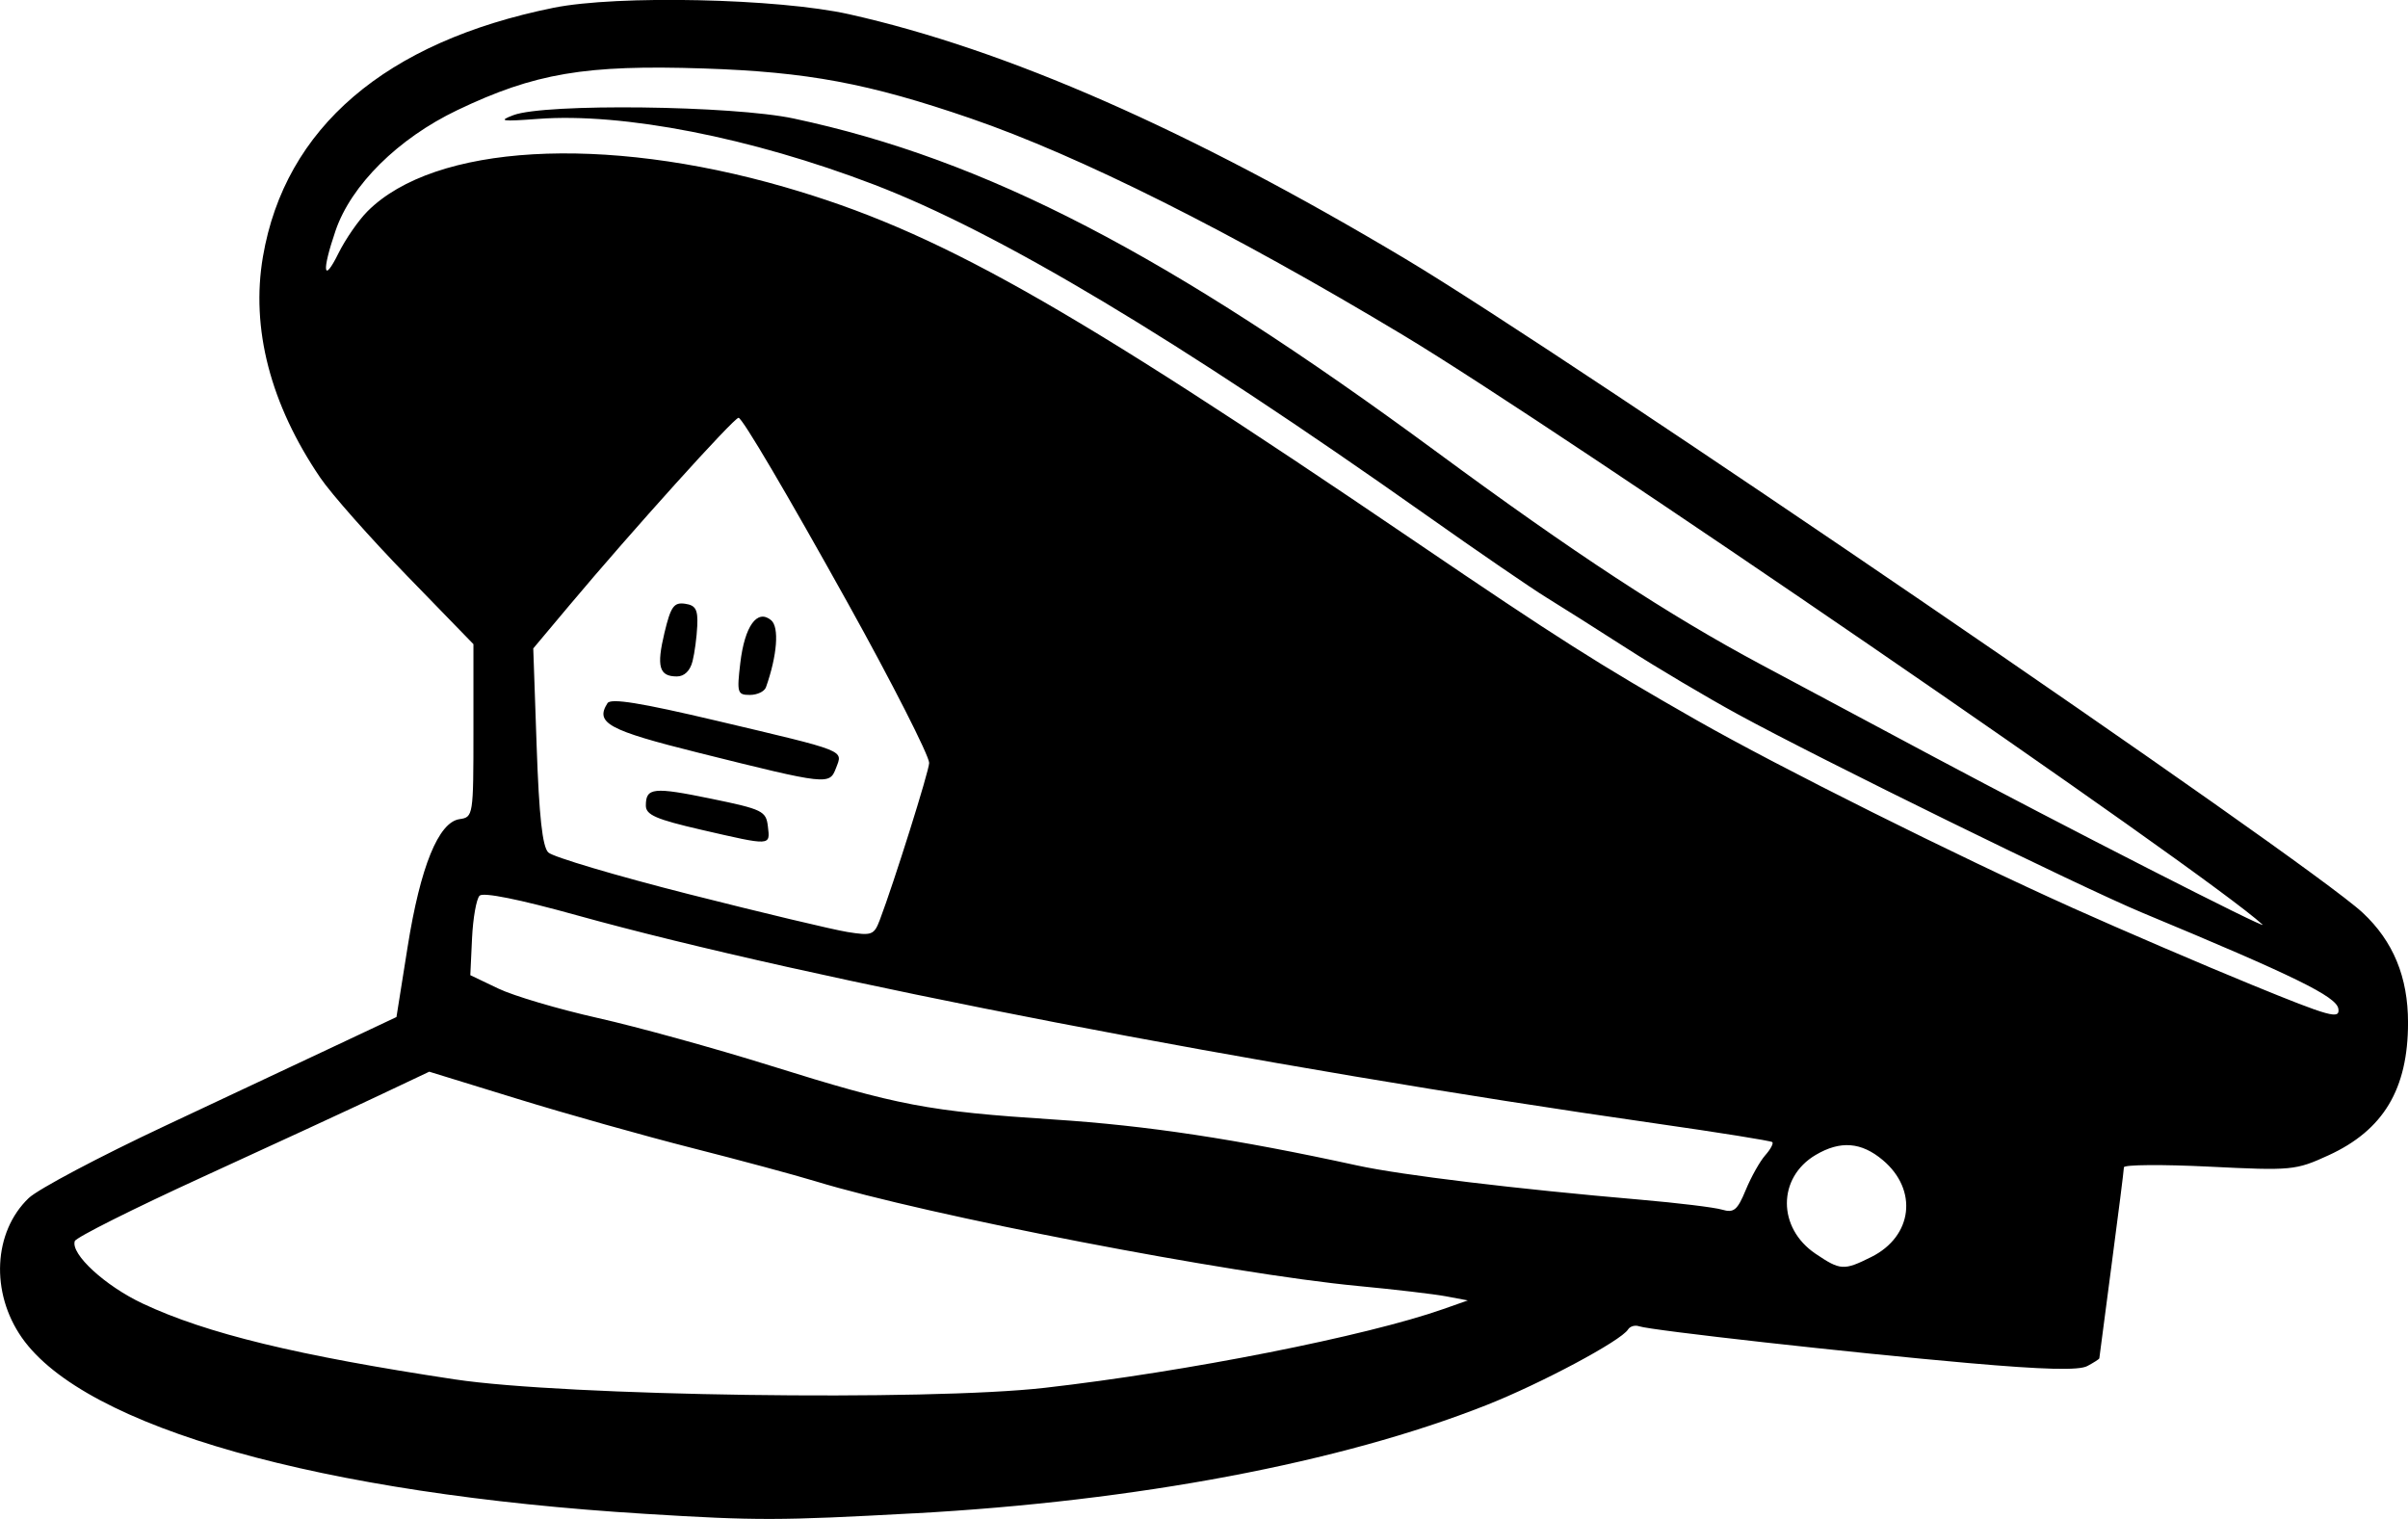 <?xml version="1.0" encoding="UTF-8" standalone="no"?>
<svg
   width="103.45mm"
   height="65.256mm"
   viewBox="0 0 103.45 65.256"
   version="1.1"
   xml:space="preserve"
   xmlns="http://www.w3.org/2000/svg"
   xmlns:svg="http://www.w3.org/2000/svg"><g
     transform="translate(-52.884,-115.931)"><path
       style="fill:#000000"
       d="m 92.128,180.946 c 9.585,-0.522 18.371,-2.182 24.617,-4.653 2.347,-0.928 5.781,-2.762 6.081,-3.248 0.085,-0.137 0.299,-0.199 0.476,-0.137 0.51,0.177 9.138,1.14 14.163,1.581 3.226,0.283 4.732,0.321 5.093,0.127 0.282,-0.151 0.514,-0.3 0.515,-0.332 8.1e-4,-0.031 0.238,-1.843 0.528,-4.026 0.289,-2.183 0.527,-4.063 0.528,-4.179 8.1e-4,-0.116 1.651,-0.128 3.666,-0.029 3.548,0.176 3.711,0.16 5.122,-0.486 2.361,-1.081 3.418,-2.843 3.418,-5.701 0,-1.957 -0.635,-3.497 -1.948,-4.721 -2.41,-2.247 -34.118,-23.904 -41.137,-28.096 -9.261,-5.531 -17.123,-8.988 -23.887,-10.503 -3.04,-0.681 -9.966,-0.832 -12.702,-0.277 -7.221,1.463 -11.532,5.155 -12.481,10.689 -0.528,3.081 0.318,6.345 2.466,9.503 0.469,0.69 2.141,2.58 3.715,4.2 l 2.862,2.946 v 3.716 c 0,3.653 -0.01,3.718 -0.595,3.801 -0.906,0.129 -1.684,2.04 -2.232,5.484 l -0.48,3.018 -2.381,1.122 c -1.31,0.617 -4.702,2.211 -7.538,3.542 -2.836,1.331 -5.482,2.732 -5.881,3.114 -1.521,1.457 -1.648,4.058 -0.294,5.995 2.694,3.853 12.829,6.715 26.81,7.572 4.796,0.294 5.693,0.292 11.498,-0.024 z m -19.7,-5.756 c -6.78,-1.024 -10.677,-1.971 -13.415,-3.259 -1.615,-0.76 -3.102,-2.127 -2.916,-2.683 0.052,-0.156 2.527,-1.397 5.501,-2.758 2.974,-1.361 6.379,-2.935 7.567,-3.497 l 2.16,-1.022 3.793,1.168 c 2.086,0.643 5.46,1.592 7.497,2.11 2.037,0.518 4.425,1.161 5.306,1.43 4.81,1.466 17.826,3.978 23.296,4.497 1.576,0.149 3.284,0.35 3.796,0.446 l 0.931,0.175 -1.054,0.371 c -3.313,1.165 -11.017,2.688 -17.115,3.383 -5.055,0.577 -20.605,0.355 -25.346,-0.361 z m 58.454,-5.398 c -1.644,-1.108 -1.641,-3.272 0.004,-4.244 1.061,-0.627 1.959,-0.558 2.885,0.221 1.522,1.28 1.287,3.272 -0.49,4.16 -1.186,0.592 -1.33,0.584 -2.399,-0.137 z m -7.522,-2.322 c -5.328,-0.459 -10.263,-1.055 -12.153,-1.467 -5.228,-1.14 -9.034,-1.717 -13.049,-1.978 -5.406,-0.352 -6.69,-0.596 -12.197,-2.319 -2.379,-0.744 -5.707,-1.663 -7.395,-2.042 -1.688,-0.379 -3.611,-0.947 -4.273,-1.264 l -1.204,-0.576 0.074,-1.582 c 0.041,-0.87 0.187,-1.695 0.324,-1.832 0.157,-0.157 1.702,0.153 4.159,0.836 9.973,2.772 29.428,6.526 46.375,8.949 2.692,0.385 4.944,0.745 5.003,0.801 0.06,0.056 -0.077,0.31 -0.304,0.566 -0.227,0.256 -0.603,0.925 -0.836,1.488 -0.36,0.872 -0.511,0.997 -1.019,0.847 -0.328,-0.097 -1.906,-0.289 -3.506,-0.427 z m 18.53,-12.553 c -4.929,-2.212 -12.58,-6.033 -16.117,-8.048 -4.189,-2.387 -5.974,-3.52 -12.07,-7.661 -15.183,-10.314 -20.597,-13.358 -27.112,-15.242 -7.811,-2.258 -15.038,-1.839 -17.917,1.04 -0.388,0.388 -0.952,1.203 -1.253,1.813 -0.652,1.318 -0.721,0.781 -0.124,-0.971 0.67,-1.967 2.691,-3.969 5.233,-5.185 3.328,-1.591 5.498,-1.958 10.579,-1.791 4.471,0.148 7.087,0.637 11.473,2.144 4.688,1.611 11.211,4.881 18.593,9.319 6.713,4.036 34.515,23.106 36.909,25.317 0.314,0.29 -8.711,-4.317 -14.155,-7.225 -2.11,-1.127 -5.432,-2.902 -7.382,-3.944 -3.974,-2.123 -8.048,-4.793 -13.917,-9.118 -11.563,-8.523 -19.395,-12.586 -27.649,-14.343 -2.629,-0.56 -10.684,-0.657 -12.039,-0.145 -0.675,0.255 -0.516,0.279 1.058,0.161 3.65,-0.273 9.15,0.802 14.42,2.818 5.363,2.052 13.039,6.645 23.728,14.198 2.209,1.561 4.531,3.153 5.159,3.538 0.628,0.385 2.192,1.374 3.474,2.198 1.282,0.824 3.425,2.096 4.763,2.826 3.528,1.927 14.754,7.435 17.38,8.527 6.552,2.725 8.335,3.598 8.418,4.122 0.074,0.469 -0.341,0.355 -3.704,-1.021 -2.083,-0.852 -5.57,-2.349 -7.748,-3.326 z m -59.408,-0.571 c -3.129,-0.794 -5.848,-1.601 -6.043,-1.794 -0.253,-0.25 -0.396,-1.554 -0.5,-4.558 l -0.146,-4.207 1.548,-1.845 c 2.669,-3.181 7.071,-8.063 7.271,-8.063 0.159,0 2.074,3.249 4.709,7.988 1.865,3.355 3.48,6.528 3.48,6.839 0,0.335 -1.514,5.152 -2.122,6.751 -0.244,0.643 -0.345,0.68 -1.386,0.513 -0.617,-0.099 -3.682,-0.83 -6.811,-1.624 z m 3.391,-2.914 c -0.078,-0.659 -0.231,-0.734 -2.43,-1.187 -2.494,-0.514 -2.813,-0.48 -2.813,0.294 0,0.4 0.44,0.591 2.401,1.043 3.002,0.691 2.942,0.694 2.842,-0.15 z m 2.928,-2.509 c 0.297,-0.78 0.51,-0.695 -5.127,-2.028 -3.275,-0.774 -4.55,-0.979 -4.692,-0.756 -0.542,0.852 0.026,1.161 3.905,2.129 5.575,1.391 5.631,1.397 5.914,0.654 z m -3.01,-3.469 c 0.484,-1.368 0.577,-2.584 0.22,-2.88 -0.597,-0.496 -1.135,0.252 -1.323,1.838 -0.152,1.283 -0.125,1.373 0.412,1.373 0.316,0 0.627,-0.149 0.691,-0.331 z m -3.155,-1.114 c 0.09,-0.358 0.181,-1.042 0.203,-1.521 0.033,-0.703 -0.069,-0.886 -0.525,-0.951 -0.48,-0.069 -0.613,0.119 -0.883,1.244 -0.35,1.46 -0.231,1.879 0.533,1.879 0.319,0 0.569,-0.242 0.672,-0.651 z" /></g></svg>
